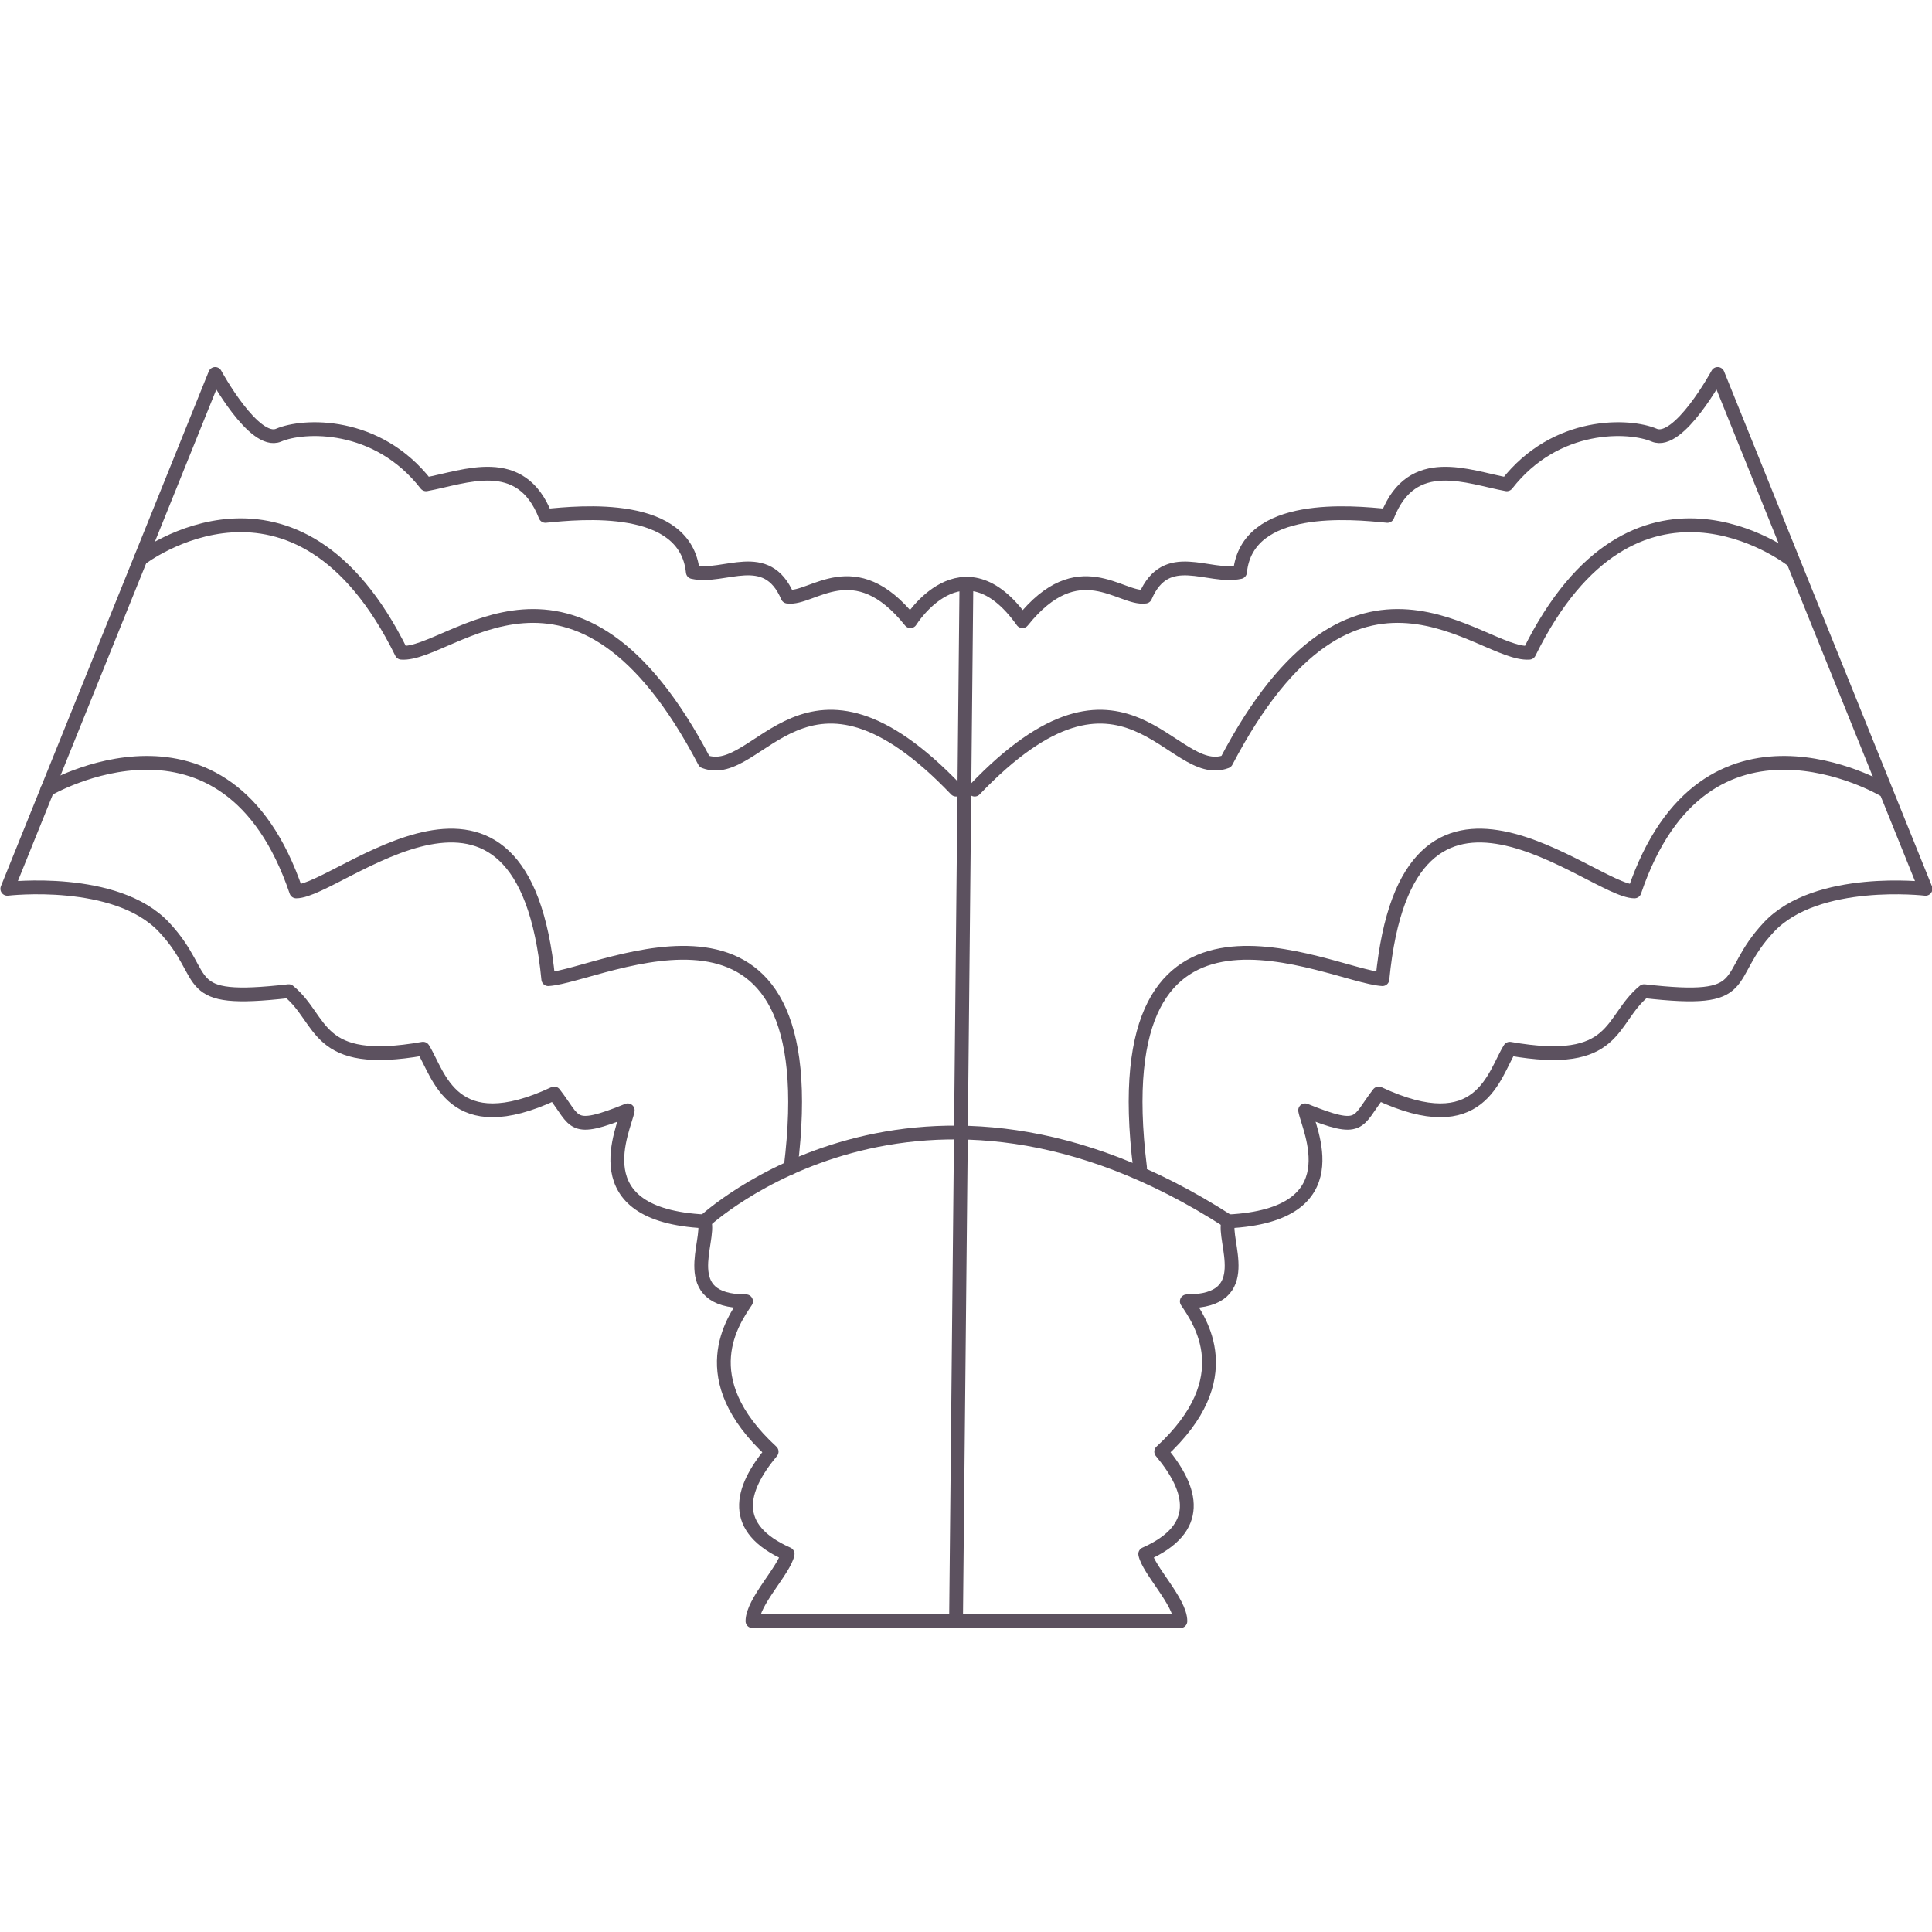 <?xml version="1.0" encoding="utf-8"?>
<!-- Generator: Adobe Illustrator 17.0.0, SVG Export Plug-In . SVG Version: 6.00 Build 0)  -->
<!DOCTYPE svg PUBLIC "-//W3C//DTD SVG 1.1//EN" "http://www.w3.org/Graphics/SVG/1.1/DTD/svg11.dtd">
<svg version="1.1" id="Layer_1" xmlns="http://www.w3.org/2000/svg" xmlns:xlink="http://www.w3.org/1999/xlink" x="0px" y="0px"
	 width="140px" height="140px" viewBox="0 0 140 140" enable-background="new 0 0 140 140" xml:space="preserve">
<path fill="none" stroke="#5C515F" stroke-linecap="round" stroke-linejoin="round" stroke-miterlimit="10" d="M70.781,117.474
	c0,0,12.205,0,14.755,0c0-1.39-2.317-3.708-2.549-4.866c4.171-1.854,3.476-4.635,1.159-7.416c5.793-5.33,2.781-9.501,1.854-10.892
	c5.098,0,2.549-4.403,3.013-5.793c9.038-0.463,5.793-6.72,5.562-8.049c4.171,1.684,3.708,0.865,5.33-1.22
	c7.416,3.476,8.342-1.39,9.501-3.244c7.879,1.39,7.184-2.086,9.733-4.171c8.111,0.927,5.562-0.927,9.038-4.635
	c3.476-3.708,11.355-2.781,11.355-2.781l-15.063-37.309c0,0-2.82,5.198-4.601,4.435s-7.121-1.017-10.682,3.561
	c-2.798-0.509-6.867-2.289-8.647,2.289c-2.543-0.254-10.173-1.017-10.682,4.069c-2.289,0.509-5.341-1.78-6.867,1.78
	c-1.78,0.254-4.832-3.306-8.902,1.78c-4.347-6.104-8.115,0-8.115,0c-4.069-5.087-7.121-1.526-8.902-1.78
	c-1.526-3.561-4.578-1.272-6.867-1.78c-0.509-5.087-8.139-4.324-10.682-4.069c-1.78-4.578-5.85-2.798-8.647-2.289
	c-3.561-4.578-8.902-4.324-10.682-3.561s-4.601-4.435-4.601-4.435L0.53,64.406c0,0,7.879-0.927,11.355,2.781
	c3.476,3.708,0.927,5.562,9.038,4.635c2.549,2.086,1.854,5.562,9.733,4.171c1.159,1.854,2.086,6.72,9.501,3.244
	c1.622,2.086,1.159,2.904,5.33,1.22c-0.232,1.329-3.476,7.586,5.562,8.049c0.463,1.39-2.086,5.793,3.013,5.793
	c-0.927,1.39-3.939,5.562,1.854,10.892c-2.317,2.781-3.013,5.562,1.159,7.416c-0.232,1.159-2.549,3.476-2.549,4.866
	c2.549,0,14.755,0,14.755,0H70.781z"/>
<path fill="none" stroke="#5C515F" stroke-linecap="round" stroke-linejoin="round" stroke-miterlimit="10" d="M51.048,88.507
	c0,0,15.478-14.492,37.963,0"/>
<line fill="none" stroke="#5C515F" stroke-linecap="round" stroke-linejoin="round" stroke-miterlimit="10" x1="70.03" y1="42.302" x2="69.278" y2="117.474"/>
<path fill="none" stroke="#5C515F" stroke-linecap="round" stroke-linejoin="round" stroke-miterlimit="10" d="M10.182,40.499
	c0,0,11.283-8.713,18.913,6.801c3.561,0.254,12.624-9.919,21.953,7.884c3.988,1.526,7.294-9.41,18.231,2.035"/>
<path fill="none" stroke="#5C515F" stroke-linecap="round" stroke-linejoin="round" stroke-miterlimit="10" d="M3.431,57.219
	c0,0,12.947-7.63,18.033,7.376c3.052,0,16.439-12.462,18.266,6.358c3.861-0.254,20.387-9.128,17.564,13.662"/>
<path fill="none" stroke="#5C515F" stroke-linecap="round" stroke-linejoin="round" stroke-miterlimit="10" d="M129.725,40.499
	c0,0-11.283-8.713-18.913,6.801c-3.561,0.254-12.624-9.919-21.953,7.884c-3.988,1.526-7.294-9.41-18.231,2.035"/>
<path fill="none" stroke="#5C515F" stroke-linecap="round" stroke-linejoin="round" stroke-miterlimit="10" d="M136.475,57.219
	c0,0-12.947-7.63-18.033,7.376c-3.052,0-16.439-12.462-18.266,6.358c-3.861-0.254-20.387-9.128-17.564,13.662"/>
</svg>
